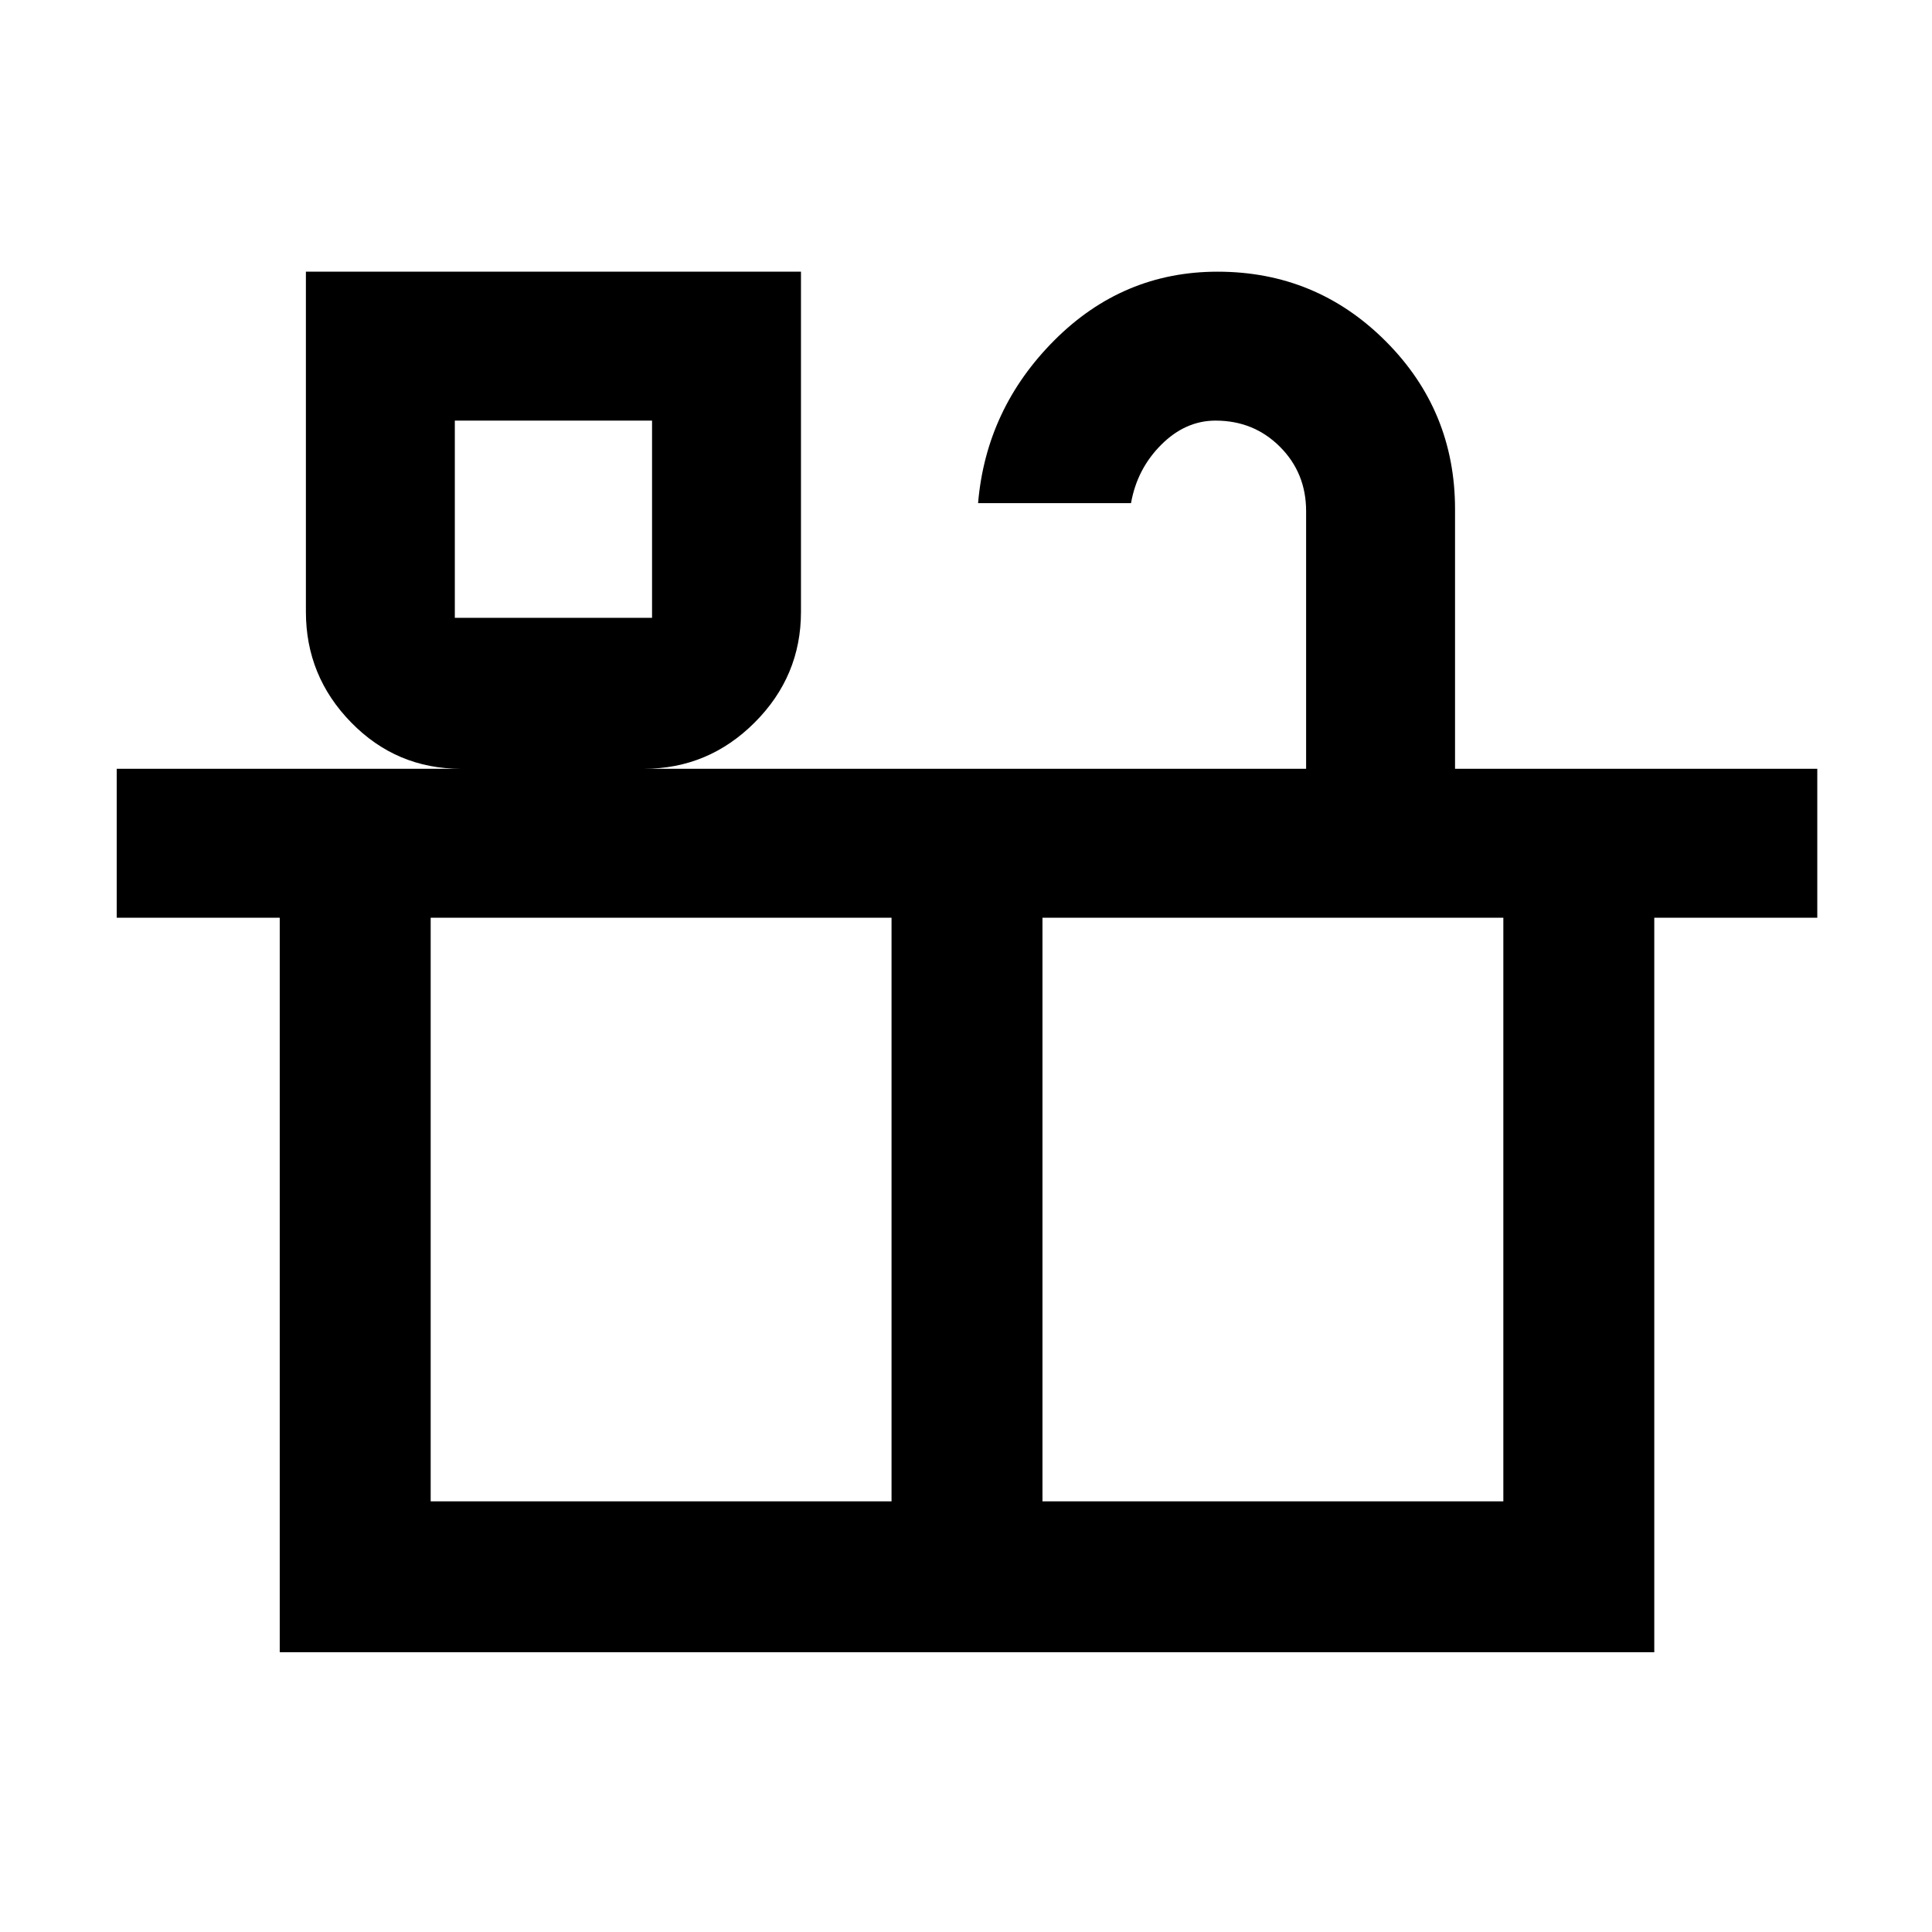 <svg xmlns="http://www.w3.org/2000/svg" height="48" width="48"><path d="M6.95 41.05V22.8H2.9V19.1H11.45Q9.85 19.1 8.725 17.95Q7.6 16.8 7.6 15.2V6.75H19.9V15.2Q19.9 16.8 18.75 17.95Q17.6 19.1 16 19.1H32.45V12.7Q32.45 11.75 31.8 11.1Q31.15 10.45 30.2 10.45Q29.45 10.45 28.85 11.05Q28.25 11.65 28.1 12.5H24.3Q24.5 10.15 26.2 8.45Q27.9 6.75 30.25 6.75Q32.7 6.75 34.425 8.475Q36.15 10.2 36.15 12.65V19.1H45.15V22.8H41.1V41.05ZM11.3 15.35H16.2V10.45H11.3ZM10.7 37.3H22.15V22.8H10.7ZM25.9 37.3H37.35V22.8H25.9ZM11.3 15.35H16.2ZM24 30.1Z"/></svg>